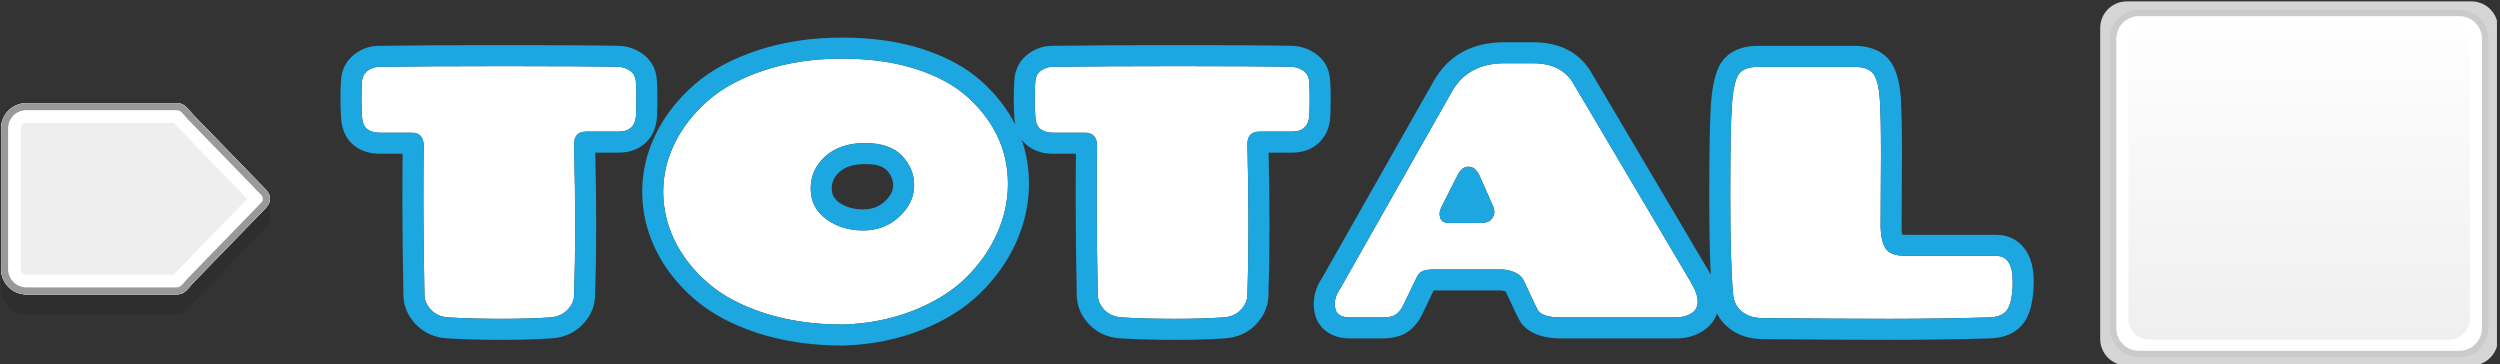 <?xml version="1.0" encoding="UTF-8" standalone="no"?><!DOCTYPE svg PUBLIC "-//W3C//DTD SVG 1.1//EN" "http://www.w3.org/Graphics/SVG/1.1/DTD/svg11.dtd"><svg width="391px" height="57px" viewBox="0 0 391 57" version="1.1" xmlns="http://www.w3.org/2000/svg" xmlns:xlink="http://www.w3.org/1999/xlink" xml:space="preserve" xmlns:serif="http://www.serif.com/" style="fill-rule:evenodd;clip-rule:evenodd;stroke-linejoin:round;stroke-miterlimit:2;"><rect x="0" y="0" width="391" height="57" fill="#333333" stroke="none"/><g id="Level"></g><rect id="Artboard18" x="0" y="0" width="390.522" height="56.953" style="fill:none;"/><clipPath id="_clip1"><rect x="0" y="0" width="390.522" height="56.953"/></clipPath><g clip-path="url(#_clip1)"><g><path d="M390.691,4.376c0,-2.296 -1.864,-4.16 -4.159,-4.16l-53.902,0c-2.295,0 -4.159,1.864 -4.159,4.16l0,48.634c0,2.296 1.864,4.16 4.159,4.16l53.902,-0c2.295,-0 4.159,-1.864 4.159,-4.16l0,-48.634Z" style="fill:#d5d5d5;"/><path d="M388.173,6.06c-0,-1.953 -1.586,-3.538 -3.539,-3.538l-50.106,-0c-1.953,-0 -3.539,1.585 -3.539,3.538l0,45.266c0,1.953 1.586,3.538 3.539,3.538l50.106,0c1.953,0 3.539,-1.585 3.539,-3.538l-0,-45.266Z" style="fill:#fff;"/><path d="M389.174,6.06c-0,-2.505 -2.035,-4.539 -4.54,-4.539c0,-0 -50.106,-0 -50.106,-0c-2.505,-0 -4.54,2.034 -4.54,4.539l0,45.266c0,2.505 2.035,4.539 4.54,4.539c-0,0 50.106,0 50.106,0c2.505,0 4.54,-2.034 4.54,-4.539c-0,-0 -0,-45.266 -0,-45.266Zm-1.001,0c-0,-1.953 -1.586,-3.538 -3.539,-3.538l-50.106,-0c-1.953,-0 -3.539,1.585 -3.539,3.538l0,45.266c0,1.953 1.586,3.538 3.539,3.538l50.106,0c1.953,0 3.539,-1.585 3.539,-3.538l-0,-45.266Z" style="fill-opacity:0.05;"/><path d="M386.282,7.557c-0,-1.824 -1.481,-3.304 -3.305,-3.304l-46.792,-0c-1.824,-0 -3.305,1.48 -3.305,3.304l0,42.272c0,1.824 1.481,3.305 3.305,3.305l46.792,-0c1.824,-0 3.305,-1.481 3.305,-3.305l-0,-42.272Z" style="fill:url(#_Linear2);"/><g><path d="M0.169,20.888c-0,-2.18 1.77,-3.95 3.95,-3.95l23.443,-0c1.14,-0 1.489,0.455 2.638,1.803l11.181,11.512c0.503,0.539 0.811,0.893 0.826,1.608l0,0.035c0,0.501 -0.01,1.793 -0,2.274l0,0.034c0,0.739 -0.315,1.096 -0.826,1.643l-11.181,11.512c-1.149,1.348 -1.498,1.803 -2.638,1.803l-23.443,0c-2.18,0 -3.95,-1.77 -3.95,-3.95l-0,-24.324Z" style="fill-opacity:0.1;"/><path d="M0.169,20.082c-0,-2.18 1.77,-3.95 3.95,-3.95l23.443,-0c1.14,-0 1.489,0.455 2.638,1.802l11.181,11.513c0.503,0.539 0.811,0.893 0.826,1.608l0,0.035c0,0.739 -0.315,1.095 -0.826,1.643l-11.181,11.512c-1.149,1.347 -1.498,1.803 -2.638,1.803l-23.443,-0c-2.18,-0 -3.95,-1.77 -3.95,-3.95l-0,-22.016Z" style="fill:#eee;"/><path d="M0.169,20.082c-0,-2.18 1.77,-3.95 3.95,-3.95l23.443,-0c1.14,-0 1.489,0.455 2.638,1.802l11.181,11.513c0.503,0.539 0.811,0.893 0.826,1.608l0,0.035c0,0.739 -0.315,1.095 -0.826,1.643l-11.181,11.512c-1.149,1.347 -1.498,1.803 -2.638,1.803l-23.443,-0c-2.18,-0 -3.95,-1.77 -3.95,-3.95l-0,-22.016Zm27.047,-0.857c0.173,0.193 0.423,0.475 0.63,0.717c0.043,0.051 0.088,0.1 0.135,0.148l10.684,11l-10.684,11c-0.047,0.047 -0.092,0.097 -0.135,0.148c-0.207,0.242 -0.457,0.523 -0.63,0.716l-23.097,0c-0.473,0 -0.857,-0.384 -0.857,-0.856c0,-0 0,-22.016 0,-22.016c0,-0.473 0.384,-0.857 0.857,-0.857l23.097,0Z" style="fill:#fff;"/><path d="M0.169,20.082c-0,-2.18 1.77,-3.95 3.95,-3.95l23.443,-0c1.14,-0 1.489,0.455 2.638,1.802l11.181,11.513c0.503,0.539 0.811,0.893 0.826,1.608l0,0.035c0,0.739 -0.315,1.095 -0.826,1.643l-11.181,11.512c-1.149,1.347 -1.498,1.803 -2.638,1.803l-23.443,-0c-2.18,-0 -3.95,-1.77 -3.95,-3.95l-0,-22.016Zm40.941,11.008l-0,-0c-0,0.414 -0.239,0.582 -0.524,0.887c0.001,-0.002 -11.173,11.503 -11.173,11.503c-0.017,0.017 -0.033,0.035 -0.048,0.053c-0.329,0.385 -0.588,0.695 -0.82,0.938c-0.318,0.333 -0.537,0.479 -0.983,0.479c-0,0 -23.443,0 -23.443,0c-1.575,0 -2.853,-1.278 -2.853,-2.852c-0,-0 -0,-22.016 -0,-22.016c-0,-1.575 1.278,-2.853 2.853,-2.853l23.443,0c0.446,0 0.665,0.146 0.983,0.479c0.232,0.244 0.491,0.553 0.82,0.939c0.015,0.018 0.031,0.035 0.048,0.052l11.174,11.505c0.283,0.302 0.514,0.471 0.523,0.875l0,0.011Z" style="fill:#999;"/></g><path d="M131.888,50.762c-4.516,-0 -8.603,-0.588 -12.261,-1.764c-3.657,-1.176 -6.624,-2.752 -8.901,-4.73c-2.277,-1.979 -4.012,-4.19 -5.207,-6.635c-1.194,-2.444 -1.791,-4.991 -1.791,-7.641c-0,-2.65 0.606,-5.197 1.819,-7.642c1.213,-2.445 2.949,-4.656 5.207,-6.634c2.258,-1.978 5.216,-3.564 8.873,-4.759c3.658,-1.194 7.67,-1.791 12.037,-1.791c4.366,0 8.229,0.541 11.588,1.624c3.359,1.082 6.065,2.556 8.118,4.422c4.18,3.807 6.27,8.323 6.27,13.548c-0,2.65 -0.569,5.244 -1.708,7.782c-1.138,2.538 -2.761,4.842 -4.87,6.914c-2.109,2.071 -4.824,3.769 -8.146,5.094c-3.321,1.325 -6.998,2.062 -11.028,2.212Zm-42.1,-4.535c-0.037,0.821 -0.392,1.577 -1.064,2.267c-0.671,0.691 -1.567,1.073 -2.687,1.148c-2.127,0.149 -4.684,0.224 -7.669,0.224c-2.986,-0 -5.729,-0.075 -8.23,-0.224c-1.12,-0.075 -2.015,-0.457 -2.687,-1.148c-0.672,-0.69 -1.027,-1.446 -1.064,-2.267c-0.112,-5.673 -0.168,-10.516 -0.168,-14.528c0,-4.012 0.019,-6.951 0.056,-8.817c0,-1.418 -0.634,-2.127 -1.903,-2.127l-5.039,-0c-0.783,-0 -1.418,-0.187 -1.903,-0.56c-0.485,-0.374 -0.756,-1.027 -0.812,-1.96c-0.056,-0.933 -0.084,-1.903 -0.084,-2.911c0,-1.008 0.028,-1.875 0.084,-2.603c0.056,-0.728 0.355,-1.288 0.896,-1.68c0.541,-0.391 1.129,-0.587 1.763,-0.587c4.852,-0.075 11.421,-0.112 19.706,-0.112c8.286,-0 14.22,0.037 17.803,0.112c0.635,0.037 1.222,0.242 1.764,0.615c0.541,0.374 0.839,0.924 0.895,1.652c0.056,0.728 0.084,1.577 0.084,2.547c0,0.971 -0.018,1.904 -0.056,2.799c-0.112,1.68 -1.026,2.52 -2.743,2.52l-5.038,-0c-1.269,-0 -1.904,0.653 -1.904,1.959c0.112,4.703 0.168,8.957 0.168,12.764c0,3.807 -0.056,7.446 -0.168,10.917Zm105.305,-0c-0.038,0.821 -0.392,1.577 -1.064,2.267c-0.672,0.691 -1.568,1.073 -2.687,1.148c-2.128,0.149 -4.684,0.224 -7.67,0.224c-2.986,-0 -5.729,-0.075 -8.229,-0.224c-1.12,-0.075 -2.016,-0.457 -2.688,-1.148c-0.671,-0.69 -1.026,-1.446 -1.063,-2.267c-0.112,-5.673 -0.168,-10.516 -0.168,-14.528c-0,-4.012 0.018,-6.951 0.056,-8.817c-0,-1.418 -0.635,-2.127 -1.904,-2.127l-5.038,-0c-0.784,-0 -1.418,-0.187 -1.904,-0.56c-0.485,-0.374 -0.755,-1.027 -0.811,-1.96c-0.056,-0.933 -0.084,-1.903 -0.084,-2.911c-0,-1.008 0.028,-1.875 0.084,-2.603c0.056,-0.728 0.354,-1.288 0.895,-1.68c0.541,-0.391 1.129,-0.587 1.764,-0.587c4.852,-0.075 11.42,-0.112 19.706,-0.112c8.285,-0 14.22,0.037 17.803,0.112c0.634,0.037 1.222,0.242 1.763,0.615c0.541,0.374 0.84,0.924 0.896,1.652c0.056,0.728 0.084,1.577 0.084,2.547c-0,0.971 -0.019,1.904 -0.056,2.799c-0.112,1.68 -1.027,2.52 -2.743,2.52l-5.039,-0c-1.269,-0 -1.903,0.653 -1.903,1.959c0.112,4.703 0.168,8.957 0.168,12.764c-0,3.807 -0.056,7.446 -0.168,10.917Zm99.09,-22.281l-0.056,11.196c-0,1.642 0.252,2.865 0.756,3.667c0.504,0.803 1.558,1.204 3.163,1.204l14.164,-0c1.716,0.037 2.575,1.343 2.575,3.919c-0,1.978 -0.243,3.415 -0.728,4.31c-0.485,0.896 -1.474,1.363 -2.967,1.4c-5.263,0.149 -10.469,0.224 -15.619,0.224c-5.151,-0 -11.72,-0.037 -19.707,-0.112c-1.343,-0 -2.435,-0.327 -3.275,-0.98c-0.839,-0.653 -1.315,-1.558 -1.427,-2.715c-0.299,-3.247 -0.448,-8.37 -0.448,-15.367c0,-6.998 0.084,-11.72 0.252,-14.164c0.168,-2.445 0.513,-4.068 1.036,-4.871c0.522,-0.802 1.548,-1.203 3.079,-1.203l15.003,-0c1.568,-0 2.603,0.41 3.107,1.231c0.504,0.821 0.812,2.146 0.924,3.975c0.112,1.829 0.168,4.591 0.168,8.286Zm-48.09,-10.861l18.307,30.959c0.746,1.231 1.12,2.267 1.12,3.107c-0,0.839 -0.336,1.465 -1.008,1.875c-0.672,0.411 -1.456,0.616 -2.351,0.616l-18.027,-0c-1.829,-0 -3.004,-0.336 -3.527,-1.008c-0.149,-0.224 -0.355,-0.616 -0.616,-1.175l-1.623,-3.471c-0.486,-1.083 -1.624,-1.699 -3.415,-1.848l-10.581,0c-0.784,0 -1.381,0.075 -1.792,0.224c-0.41,0.149 -0.746,0.485 -1.007,1.008l-2.184,4.534c-0.373,0.672 -0.783,1.129 -1.231,1.372c-0.448,0.243 -1.101,0.364 -1.96,0.364l-5.038,-0c-1.456,-0 -2.24,-0.523 -2.351,-1.568c-0.038,-0.149 -0.056,-0.298 -0.056,-0.447c-0,-0.859 0.279,-1.68 0.839,-2.464l17.523,-30.903c1.68,-2.911 4.404,-4.366 8.174,-4.366l4.478,-0c2.986,-0 5.095,1.063 6.326,3.191Zm-103.121,15.927c0,-1.773 -0.634,-3.322 -1.903,-4.647c-1.269,-1.324 -3.201,-1.987 -5.794,-1.987c-2.594,0 -4.656,0.691 -6.187,2.071c-1.53,1.381 -2.295,3.061 -2.295,5.039c0,1.978 0.803,3.564 2.407,4.759c1.605,1.194 3.537,1.791 5.795,1.791c2.258,-0 4.152,-0.728 5.682,-2.183c1.53,-1.456 2.295,-3.07 2.295,-4.843Zm84.983,-1.595l-2.575,5.094c-0.15,0.336 -0.224,0.635 -0.224,0.896c-0,0.97 0.466,1.455 1.399,1.455l5.095,0c0.783,0 1.325,-0.196 1.623,-0.588c0.299,-0.391 0.448,-0.737 0.448,-1.035c0,-0.299 -0.056,-0.597 -0.168,-0.896l-2.127,-4.814c-0.448,-0.971 -1.027,-1.456 -1.736,-1.456c-0.709,-0 -1.287,0.448 -1.735,1.344Z" style="fill:#fff;fill-rule:nonzero;"/><path d="M159.782,21.838c0.282,0.377 0.603,0.695 0.949,0.961c-0,0 -0,0 -0,0c1.002,0.771 2.287,1.242 3.907,1.242l3.638,-0c-0.026,1.82 -0.038,4.385 -0.038,7.658c-0,4.03 0.056,8.894 0.168,14.593c0.001,0.028 0.002,0.056 0.003,0.084c0.072,1.586 0.693,3.076 1.991,4.41c1.213,1.246 2.803,2 4.824,2.135c0.008,0 0.015,0.001 0.023,0.001c2.56,0.153 5.368,0.23 8.425,0.23c3.074,-0 5.706,-0.078 7.897,-0.232c2.017,-0.136 3.604,-0.889 4.815,-2.134c1.298,-1.334 1.919,-2.824 1.991,-4.41c0.001,-0.014 0.002,-0.029 0.002,-0.043c0.113,-3.505 0.17,-7.179 0.17,-11.023c-0,-3.447 -0.046,-7.26 -0.139,-11.437l3.627,-0c1.846,-0 3.212,-0.593 4.196,-1.496c1.004,-0.922 1.703,-2.247 1.826,-4.091c0.001,-0.027 0.003,-0.055 0.004,-0.082c0.039,-0.939 0.059,-1.918 0.059,-2.936c-0,-1.066 -0.032,-1.999 -0.094,-2.799c-0.14,-1.824 -0.95,-3.169 -2.306,-4.105c-1.054,-0.726 -2.201,-1.118 -3.437,-1.191c-0.041,-0.002 -0.082,-0.004 -0.124,-0.005c-3.597,-0.075 -9.554,-0.112 -17.871,-0.112c-8.295,-0 -14.873,0.037 -19.736,0.112c-1.313,0.005 -2.538,0.398 -3.661,1.212c-1.326,0.96 -2.108,2.305 -2.245,4.089c-0.061,0.798 -0.093,1.75 -0.093,2.855c-0,1.076 0.03,2.112 0.089,3.108c0.022,0.367 0.066,0.711 0.13,1.034c-1.211,-2.404 -2.939,-4.633 -5.19,-6.683c-0,-0.001 -0.001,-0.002 -0.002,-0.002c-2.361,-2.147 -5.456,-3.874 -9.32,-5.119c-3.652,-1.177 -7.849,-1.782 -12.596,-1.782c-4.738,-0 -9.089,0.658 -13.057,1.954c-4.136,1.35 -7.465,3.173 -10.018,5.41c-2.6,2.278 -4.589,4.831 -5.985,7.645c-1.445,2.912 -2.162,5.947 -2.162,9.103c-0,3.149 0.705,6.178 2.125,9.084c1.38,2.824 3.374,5.387 6.004,7.672c2.574,2.237 5.914,4.049 10.051,5.379c3.958,1.272 8.378,1.921 13.266,1.921c0.04,-0 0.081,-0.001 0.121,-0.003c4.432,-0.164 8.472,-0.986 12.125,-2.443c3.769,-1.503 6.838,-3.451 9.231,-5.802c2.412,-2.37 4.263,-5.01 5.566,-7.913c1.334,-2.976 1.995,-6.02 1.995,-9.127c-0,-2.436 -0.379,-4.744 -1.144,-6.922Zm-96.811,2.203c-0.025,1.82 -0.038,4.385 -0.038,7.658c0,4.03 0.056,8.894 0.169,14.593c0,0.028 0.001,0.056 0.002,0.084c0.073,1.586 0.694,3.076 1.992,4.41c1.212,1.246 2.802,2 4.823,2.135c0.008,0 0.016,0.001 0.023,0.001c2.56,0.153 5.369,0.23 8.426,0.23c3.073,-0 5.706,-0.078 7.896,-0.232c2.018,-0.136 3.605,-0.889 4.816,-2.134c1.298,-1.334 1.919,-2.824 1.991,-4.41c0,-0.014 0.001,-0.029 0.002,-0.043c0.113,-3.505 0.169,-7.179 0.169,-11.023c0,-3.447 -0.045,-7.26 -0.139,-11.437l3.627,-0c1.846,-0 3.213,-0.593 4.196,-1.496c1.004,-0.922 1.703,-2.247 1.826,-4.091c0.002,-0.027 0.003,-0.055 0.004,-0.082c0.04,-0.939 0.059,-1.918 0.059,-2.936c0,-1.066 -0.032,-1.999 -0.093,-2.799c-0.141,-1.824 -0.951,-3.169 -2.307,-4.105c-1.053,-0.726 -2.201,-1.118 -3.436,-1.191c-0.041,-0.002 -0.083,-0.004 -0.124,-0.005c-3.597,-0.075 -9.554,-0.112 -17.872,-0.112c-8.294,-0 -14.873,0.037 -19.735,0.112c-1.313,0.005 -2.538,0.398 -3.661,1.212c-1.327,0.96 -2.108,2.305 -2.245,4.089c-0.062,0.798 -0.094,1.75 -0.094,2.855c0,1.076 0.03,2.112 0.09,3.108c0.128,2.13 0.981,3.515 2.088,4.367c0,0 0,0 0,0c1.003,0.771 2.288,1.242 3.907,1.242l3.638,-0Zm161.261,21.382l0.14,0.003c-0,0 10.412,0 10.412,0c0.251,0.033 0.547,0.108 0.699,0.151l1.532,3.274c0.357,0.767 0.653,1.298 0.858,1.606c0.044,0.067 0.091,0.131 0.14,0.195c0.93,1.196 2.865,2.276 6.121,2.276c-0,-0 18.027,-0 18.027,-0c1.551,-0 2.901,-0.387 4.064,-1.098c1.14,-0.696 1.918,-1.626 2.302,-2.807c0.455,0.916 1.109,1.695 1.945,2.345c1.36,1.058 3.103,1.669 5.278,1.672c7.991,0.075 14.565,0.112 19.721,0.112c5.181,-0 10.418,-0.075 15.711,-0.225c2.981,-0.078 4.795,-1.33 5.764,-3.12c0.664,-1.225 1.125,-3.169 1.125,-5.875c-0,-2.672 -0.796,-4.472 -1.865,-5.564c-0.988,-1.01 -2.277,-1.605 -3.925,-1.641c-0.024,-0 -0.048,-0 -0.071,-0l-14.164,-0c-0.165,-0 -0.371,-0.022 -0.536,-0.043c-0.101,-0.394 -0.097,-0.912 -0.097,-1.533c0,-0 0.056,-11.189 0.056,-11.189c0,-0.005 0,-0.011 0,-0.016c0,-3.785 -0.059,-6.614 -0.174,-8.487c-0.156,-2.54 -0.703,-4.352 -1.403,-5.492c-0.985,-1.606 -2.842,-2.799 -5.908,-2.799l-15.003,-0c-2.975,-0 -4.817,1.136 -5.833,2.696c-0.695,1.068 -1.337,3.186 -1.56,6.439c-0.171,2.483 -0.26,7.279 -0.26,14.389c-0,5.041 0.078,9.128 0.233,12.26c-0.107,-0.198 -0.222,-0.399 -0.346,-0.603c0.005,0.008 -18.286,-30.925 -18.286,-30.925l-0,-0c-1.803,-3.103 -4.801,-4.816 -9.162,-4.816l-4.478,-0c-5.106,-0 -8.745,2.067 -11.02,6.01c-0.004,0.007 -0.008,0.015 -0.012,0.022l-17.448,30.77c-0.915,1.34 -1.343,2.753 -1.343,4.217c0,0.338 0.034,0.677 0.103,1.016c0.168,1.161 0.671,2.081 1.414,2.799c0.874,0.843 2.218,1.486 4.177,1.486c-0,-0 5.038,-0 5.038,-0c1.553,-0 2.715,-0.322 3.525,-0.761c-0,0 -0,0 -0,0c0.894,-0.484 1.794,-1.323 2.539,-2.665c0.031,-0.056 0.06,-0.112 0.088,-0.17l1.882,-3.909Zm-92.344,5.339c-4.516,-0 -8.603,-0.588 -12.261,-1.764c-3.657,-1.176 -6.624,-2.752 -8.901,-4.73c-2.277,-1.979 -4.012,-4.19 -5.207,-6.635c-1.194,-2.444 -1.791,-4.991 -1.791,-7.641c-0,-2.65 0.606,-5.197 1.819,-7.642c1.213,-2.445 2.949,-4.656 5.207,-6.634c2.258,-1.978 5.216,-3.564 8.873,-4.759c3.658,-1.194 7.67,-1.791 12.037,-1.791c4.366,0 8.229,0.541 11.588,1.624c3.359,1.082 6.065,2.556 8.118,4.422c4.18,3.807 6.27,8.323 6.27,13.548c-0,2.65 -0.569,5.244 -1.708,7.782c-1.138,2.538 -2.761,4.842 -4.87,6.914c-2.109,2.071 -4.824,3.769 -8.146,5.094c-3.321,1.325 -6.998,2.062 -11.028,2.212Zm-42.1,-4.535c-0.037,0.821 -0.392,1.577 -1.064,2.267c-0.671,0.691 -1.567,1.073 -2.687,1.148c-2.127,0.149 -4.684,0.224 -7.669,0.224c-2.986,-0 -5.729,-0.075 -8.23,-0.224c-1.12,-0.075 -2.015,-0.457 -2.687,-1.148c-0.672,-0.69 -1.027,-1.446 -1.064,-2.267c-0.112,-5.673 -0.168,-10.516 -0.168,-14.528c0,-4.012 0.019,-6.951 0.056,-8.817c0,-1.418 -0.634,-2.127 -1.903,-2.127l-5.039,-0c-0.783,-0 -1.418,-0.187 -1.903,-0.56c-0.485,-0.374 -0.756,-1.027 -0.812,-1.96c-0.056,-0.933 -0.084,-1.903 -0.084,-2.911c0,-1.008 0.028,-1.875 0.084,-2.603c0.056,-0.728 0.355,-1.288 0.896,-1.68c0.541,-0.391 1.129,-0.587 1.763,-0.587c4.852,-0.075 11.421,-0.112 19.706,-0.112c8.286,-0 14.22,0.037 17.803,0.112c0.635,0.037 1.222,0.242 1.764,0.615c0.541,0.374 0.839,0.924 0.895,1.652c0.056,0.728 0.084,1.577 0.084,2.547c0,0.971 -0.018,1.904 -0.056,2.799c-0.112,1.68 -1.026,2.52 -2.743,2.52l-5.038,-0c-1.269,-0 -1.904,0.653 -1.904,1.959c0.112,4.703 0.168,8.957 0.168,12.764c0,3.807 -0.056,7.446 -0.168,10.917Zm105.305,-0c-0.038,0.821 -0.392,1.577 -1.064,2.267c-0.672,0.691 -1.568,1.073 -2.687,1.148c-2.128,0.149 -4.684,0.224 -7.67,0.224c-2.986,-0 -5.729,-0.075 -8.229,-0.224c-1.12,-0.075 -2.016,-0.457 -2.688,-1.148c-0.671,-0.69 -1.026,-1.446 -1.063,-2.267c-0.112,-5.673 -0.168,-10.516 -0.168,-14.528c-0,-4.012 0.018,-6.951 0.056,-8.817c-0,-1.418 -0.635,-2.127 -1.904,-2.127l-5.038,-0c-0.784,-0 -1.418,-0.187 -1.904,-0.56c-0.485,-0.374 -0.755,-1.027 -0.811,-1.96c-0.056,-0.933 -0.084,-1.903 -0.084,-2.911c-0,-1.008 0.028,-1.875 0.084,-2.603c0.056,-0.728 0.354,-1.288 0.895,-1.68c0.541,-0.391 1.129,-0.587 1.764,-0.587c4.852,-0.075 11.42,-0.112 19.706,-0.112c8.285,-0 14.22,0.037 17.803,0.112c0.634,0.037 1.222,0.242 1.763,0.615c0.541,0.374 0.84,0.924 0.896,1.652c0.056,0.728 0.084,1.577 0.084,2.547c-0,0.971 -0.019,1.904 -0.056,2.799c-0.112,1.68 -1.027,2.52 -2.743,2.52l-5.039,-0c-1.269,-0 -1.903,0.653 -1.903,1.959c0.112,4.703 0.168,8.957 0.168,12.764c-0,3.807 -0.056,7.446 -0.168,10.917Zm99.09,-22.281l-0.056,11.196c-0,1.642 0.252,2.865 0.756,3.667c0.504,0.803 1.558,1.204 3.163,1.204l14.164,-0c1.716,0.037 2.575,1.343 2.575,3.919c-0,1.978 -0.243,3.415 -0.728,4.31c-0.485,0.896 -1.474,1.363 -2.967,1.4c-5.263,0.149 -10.469,0.224 -15.619,0.224c-5.151,-0 -11.72,-0.037 -19.707,-0.112c-1.343,-0 -2.435,-0.327 -3.275,-0.98c-0.839,-0.653 -1.315,-1.558 -1.427,-2.715c-0.299,-3.247 -0.448,-8.37 -0.448,-15.367c0,-6.998 0.084,-11.72 0.252,-14.164c0.168,-2.445 0.513,-4.068 1.036,-4.871c0.522,-0.802 1.548,-1.203 3.079,-1.203l15.003,-0c1.568,-0 2.603,0.41 3.107,1.231c0.504,0.821 0.812,2.146 0.924,3.975c0.112,1.829 0.168,4.591 0.168,8.286Zm-48.09,-10.861l18.307,30.959c0.746,1.231 1.12,2.267 1.12,3.107c-0,0.839 -0.336,1.465 -1.008,1.875c-0.672,0.411 -1.456,0.616 -2.351,0.616l-18.027,-0c-1.829,-0 -3.004,-0.336 -3.527,-1.008c-0.149,-0.224 -0.355,-0.616 -0.616,-1.175l-1.623,-3.471c-0.486,-1.083 -1.624,-1.699 -3.415,-1.848l-10.581,0c-0.784,0 -1.381,0.075 -1.792,0.224c-0.41,0.149 -0.746,0.485 -1.007,1.008l-2.184,4.534c-0.373,0.672 -0.783,1.129 -1.231,1.372c-0.448,0.243 -1.101,0.364 -1.96,0.364l-5.038,-0c-1.456,-0 -2.24,-0.523 -2.351,-1.568c-0.038,-0.149 -0.056,-0.298 -0.056,-0.447c-0,-0.859 0.279,-1.68 0.839,-2.464l17.523,-30.903c1.68,-2.911 4.404,-4.366 8.174,-4.366l4.478,-0c2.986,-0 5.095,1.063 6.326,3.191Zm-103.121,15.927c0,-1.773 -0.634,-3.322 -1.903,-4.647c-1.269,-1.324 -3.201,-1.987 -5.794,-1.987c-2.594,0 -4.656,0.691 -6.187,2.071c-1.53,1.381 -2.295,3.061 -2.295,5.039c0,1.978 0.803,3.564 2.407,4.759c1.605,1.194 3.537,1.791 5.795,1.791c2.258,-0 4.152,-0.728 5.682,-2.183c1.53,-1.456 2.295,-3.07 2.295,-4.843Zm84.983,-1.595l-2.575,5.094c-0.15,0.336 -0.224,0.635 -0.224,0.896c-0,0.97 0.466,1.455 1.399,1.455l5.095,0c0.783,0 1.325,-0.196 1.623,-0.588c0.299,-0.391 0.448,-0.737 0.448,-1.035c0,-0.299 -0.056,-0.597 -0.168,-0.896l-2.127,-4.814c-0.448,-0.971 -1.027,-1.456 -1.736,-1.456c-0.709,-0 -1.287,0.448 -1.735,1.344Zm-88.269,1.595c0,0.917 -0.482,1.709 -1.274,2.462c-0.917,0.872 -2.064,1.278 -3.417,1.278c-1.489,-0 -2.775,-0.354 -3.833,-1.142c-0.717,-0.533 -1.083,-1.238 -1.083,-2.122c0,-1.024 0.419,-1.884 1.211,-2.599c0.978,-0.882 2.327,-1.225 3.985,-1.225c1.506,0 2.684,0.205 3.421,0.974c0.65,0.679 0.99,1.466 0.99,2.374Zm89.848,2.564l0.088,0l-0.041,-0.092l-0.047,0.092Z" style="fill:#1da7e1;"/></g></g><defs><linearGradient id="_Linear2" x1="0" y1="0" x2="1" y2="0" gradientUnits="userSpaceOnUse" gradientTransform="matrix(2.9931e-15,48.881,-48.881,2.9931e-15,355.256,4.253)"><stop offset="0" style="stop-color:#fefefe;stop-opacity:1"/><stop offset="1" style="stop-color:#efefef;stop-opacity:1"/></linearGradient></defs></svg>
